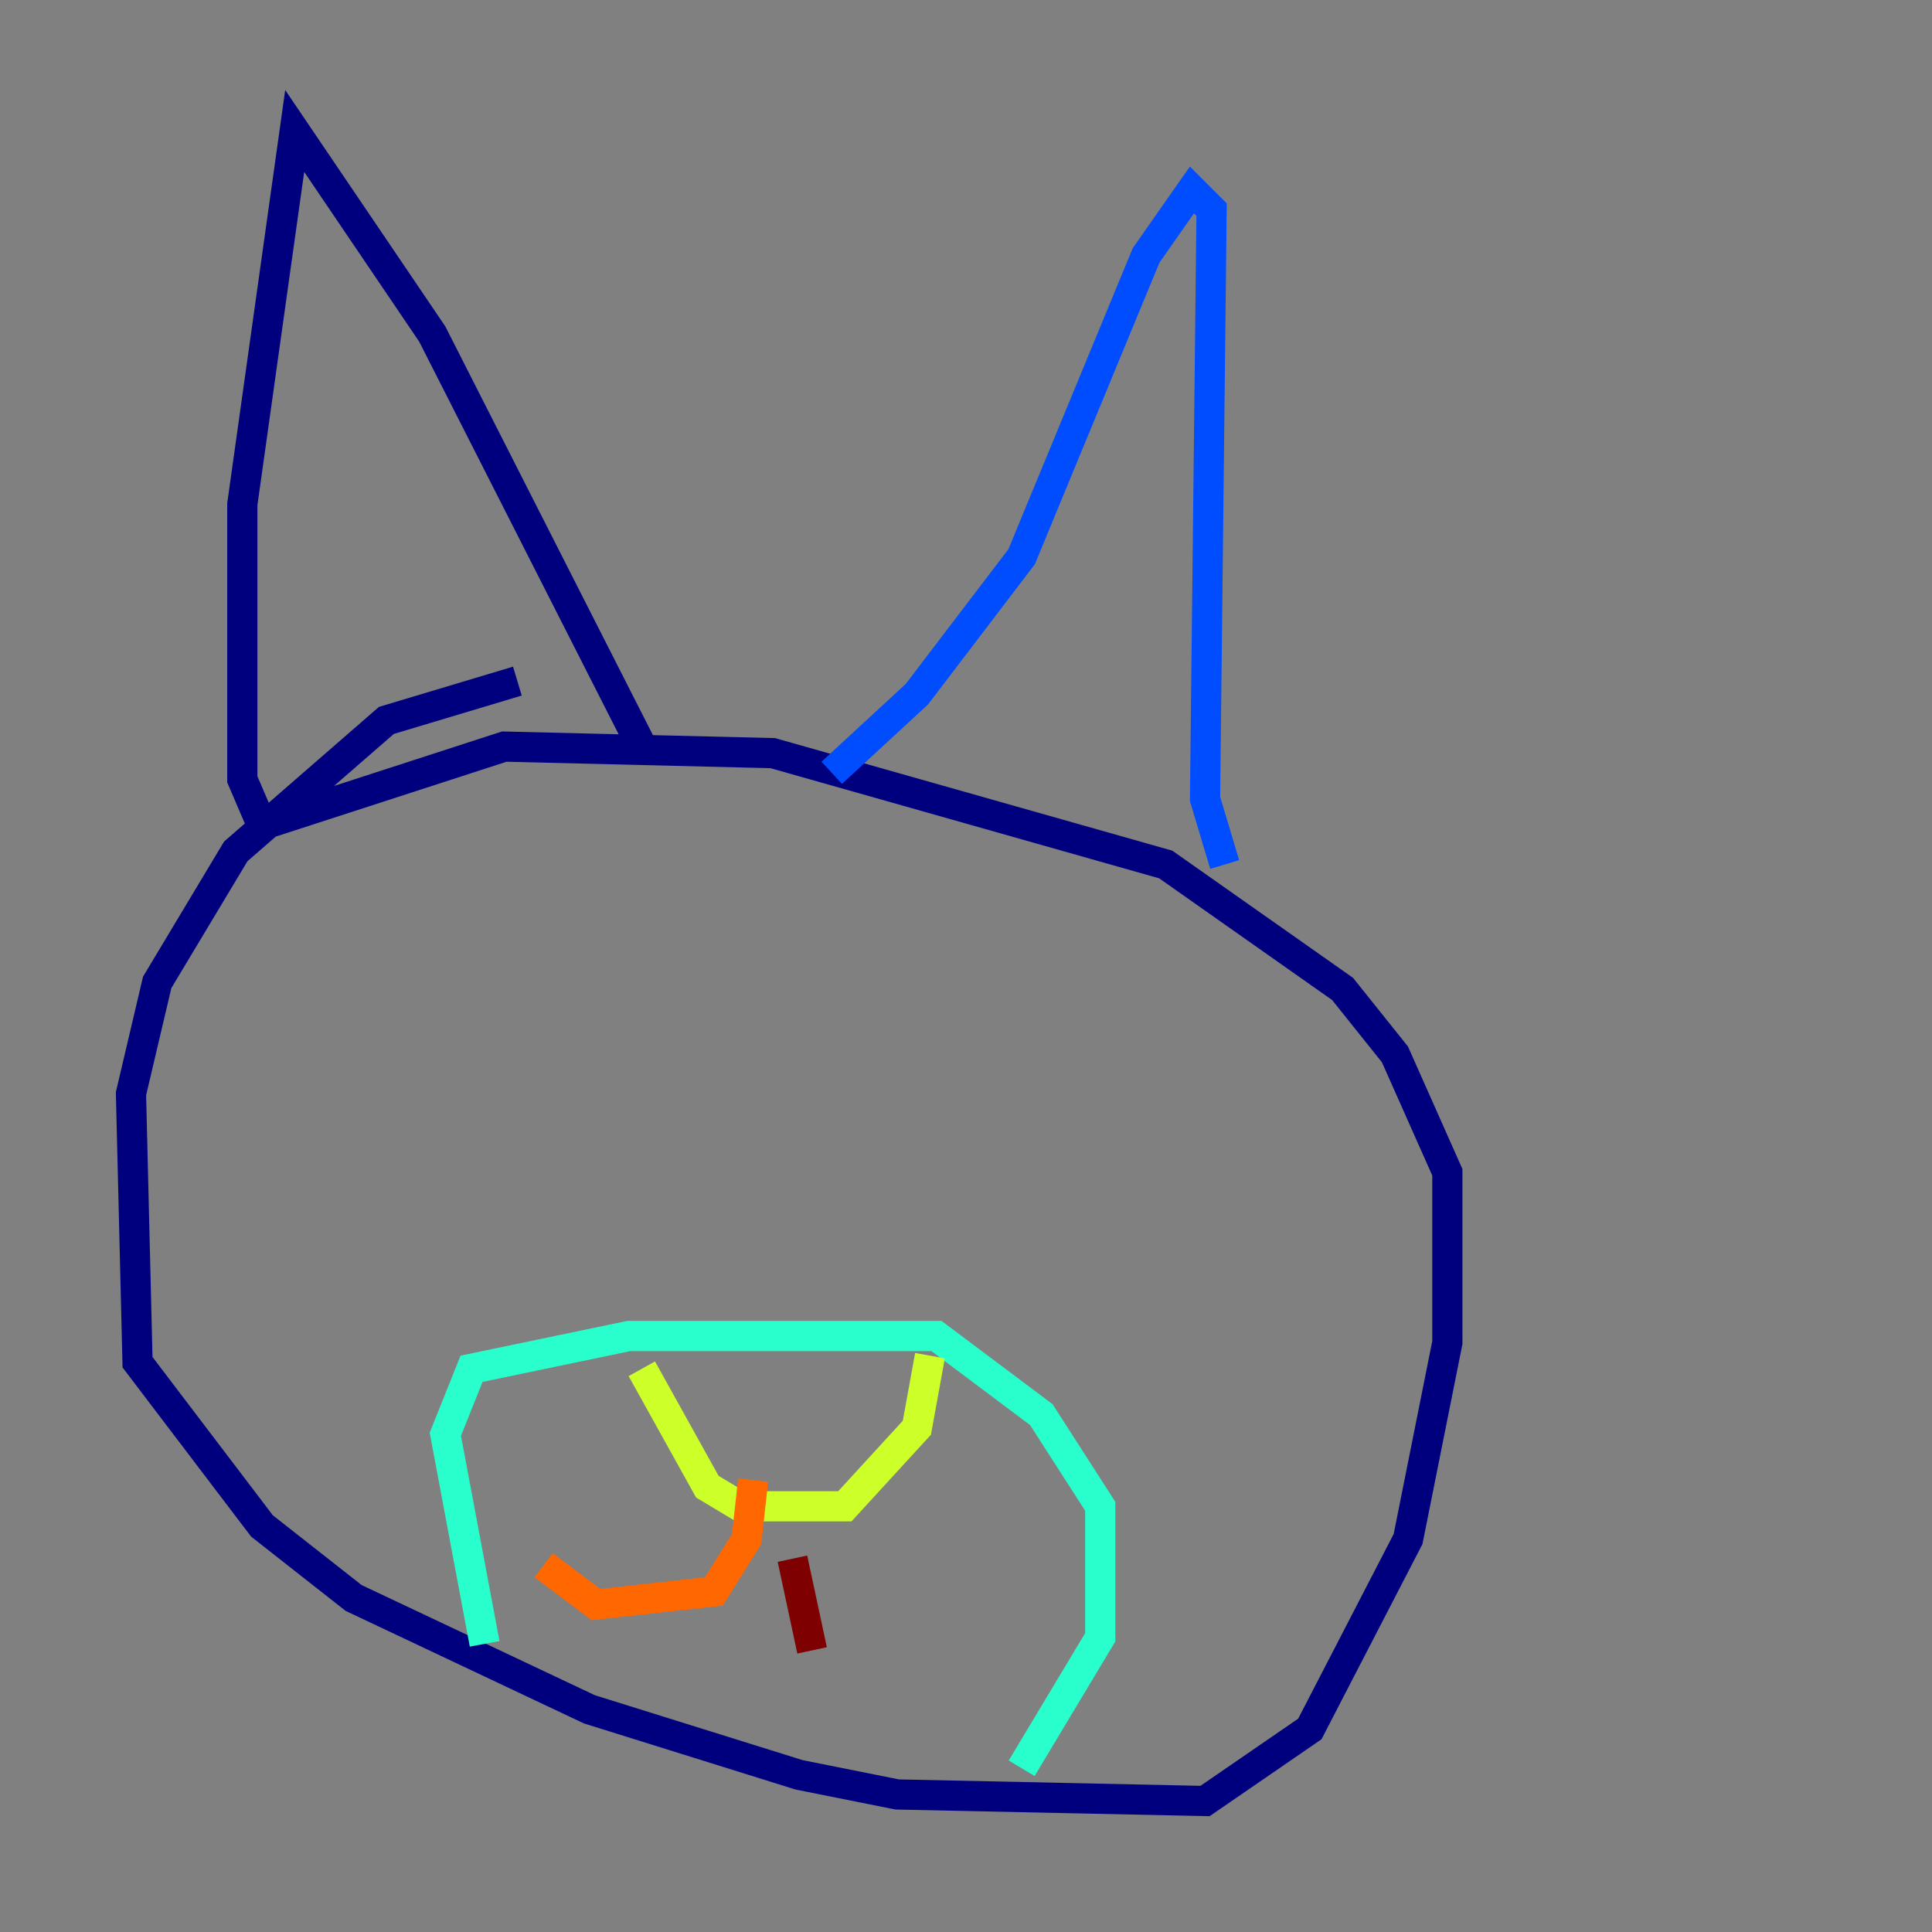 <?xml version="1.0" encoding="utf-8" ?>
<svg baseProfile="tiny" height="128" version="1.2" viewBox="0,0,128,128" width="128" xmlns="http://www.w3.org/2000/svg" xmlns:ev="http://www.w3.org/2001/xml-events" xmlns:xlink="http://www.w3.org/1999/xlink"><rect x="0" y="0" width="128" height="128" fill="#808080" stroke="none"/><defs /><polyline fill="none" points="34.278,45.125 25.6,47.729 15.62,56.407 10.414,65.085 8.678,72.461 9.112,90.251 17.356,101.098 23.43,105.871 39.051,113.248 52.936,117.586 59.444,118.888 79.837,119.322 86.78,114.549 93.288,101.966 95.891,88.949 95.891,77.668 92.42,69.858 88.949,65.519 77.234,57.275 51.2,49.898 33.41,49.464 17.356,54.671 16.054,51.634 16.054,33.41 19.525,8.678 28.637,22.129 42.522,49.464" stroke="#00007f" stroke-width="2" /><polyline fill="none" points="55.105,51.2 60.746,45.993 67.688,36.881 75.932,16.922 78.969,12.583 80.271,13.885 79.837,52.936 81.139,57.275" stroke="#004cff" stroke-width="2" /><polyline fill="none" points="32.108,108.909 29.505,95.024 31.241,90.685 41.654,88.515 62.047,88.515 68.99,93.722 72.895,99.797 72.895,108.475 67.688,117.153" stroke="#29ffcd" stroke-width="2" /><polyline fill="none" points="42.522,90.685 46.861,98.495 49.031,99.797 55.973,99.797 60.746,94.59 61.614,89.817" stroke="#cdff29" stroke-width="2" /><polyline fill="none" points="49.898,98.061 49.464,101.966 47.295,105.437 39.485,106.305 36.014,103.702" stroke="#ff6700" stroke-width="2" /><polyline fill="none" points="52.502,103.268 53.803,109.342" stroke="#7f0000" stroke-width="2" /></svg>